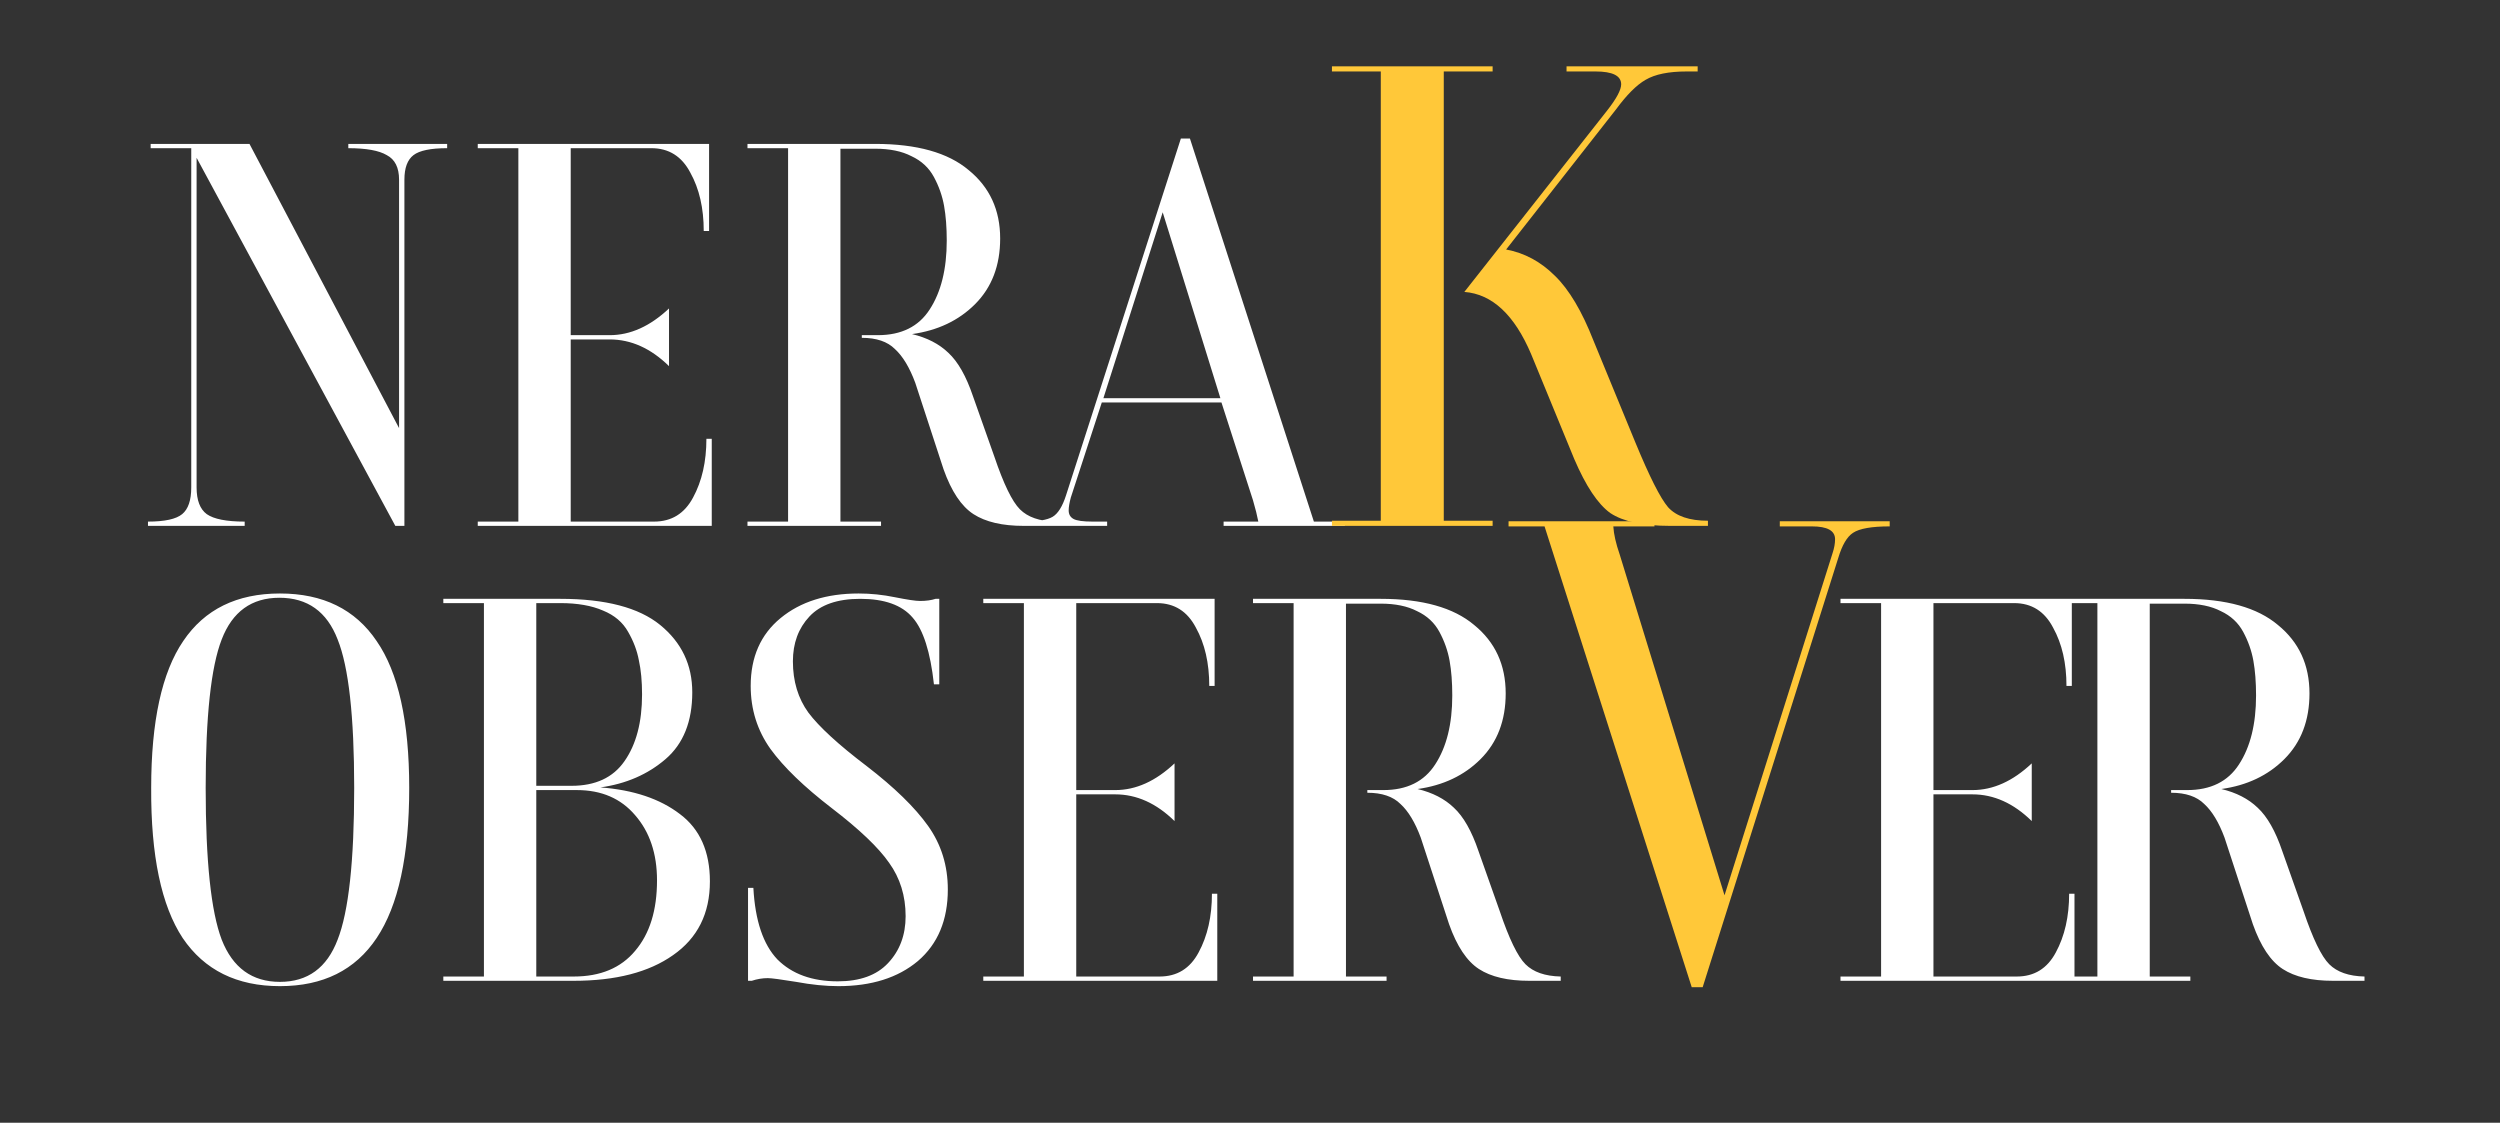<svg width="599" height="269" viewBox="0 0 599 269" fill="none" xmlns="http://www.w3.org/2000/svg">
<rect x="0" y="0" width="599" height="269" fill="#333333" stroke="none"/>
<path d="M96.896 43.056V126H94.72L47.104 37.808V116.784C47.104 119.856 47.915 121.989 49.536 123.184C51.243 124.379 54.272 124.976 58.624 124.976V126H35.456V124.976C39.467 124.976 42.197 124.379 43.648 123.184C45.099 121.989 45.824 119.856 45.824 116.784V35.504H36.096V34.48H59.776L95.616 102.576V43.056C95.616 40.155 94.635 38.192 92.672 37.168C90.795 36.059 87.723 35.504 83.456 35.504V34.48H107.136V35.504C103.211 35.504 100.523 36.059 99.072 37.168C97.621 38.277 96.896 40.24 96.896 43.056ZM169.255 105.136H170.535V126H114.471V124.976H124.199V35.504H114.471V34.48H169.895V55.344H168.615C168.615 49.883 167.548 45.232 165.415 41.392C163.367 37.467 160.252 35.504 156.071 35.504H136.743V80.304H146.087C151.036 80.304 155.772 78.171 160.295 73.904V87.728C155.943 83.461 151.207 81.328 146.087 81.328H136.743V124.976H156.711C160.892 124.976 164.007 123.056 166.055 119.216C168.188 115.291 169.255 110.597 169.255 105.136ZM179.096 35.504V34.48H209.688C219.672 34.48 227.139 36.571 232.088 40.752C237.123 44.848 239.64 50.309 239.64 57.136C239.64 63.621 237.635 68.869 233.624 72.88C229.699 76.805 224.664 79.195 218.52 80.048C222.104 80.901 225.005 82.395 227.224 84.528C229.528 86.661 231.491 90.117 233.112 94.896L238.232 109.36C240.451 115.931 242.499 120.155 244.376 122.032C246.253 123.909 249.069 124.891 252.824 124.976V126H245.272C240.152 126 236.141 125.061 233.24 123.184C230.339 121.307 227.949 117.723 226.072 112.432L219.288 91.696C217.923 88.027 216.301 85.339 214.424 83.632C212.632 81.84 209.987 80.944 206.488 80.944V80.304H210.328C215.96 80.304 220.099 78.256 222.744 74.16C225.475 69.979 226.84 64.475 226.84 57.648C226.84 54.491 226.627 51.717 226.2 49.328C225.773 46.939 224.963 44.635 223.768 42.416C222.573 40.197 220.781 38.533 218.392 37.424C216.088 36.229 213.187 35.632 209.688 35.632H201.368V124.976H211.096V126H179.096V124.976H188.824V35.504H179.096ZM265.27 124.976V126H245.174V124.976C248.587 124.976 250.934 124.592 252.214 123.824C253.494 123.056 254.561 121.349 255.414 118.704L282.934 33.2H285.11L314.806 124.976H322.23V126H293.174V124.976H301.494C301.238 123.611 300.811 121.904 300.214 119.856L292.662 96.432H263.99L256.566 119.216C256.225 120.496 256.054 121.52 256.054 122.288C256.054 123.227 256.438 123.909 257.206 124.336C257.974 124.763 259.51 124.976 261.814 124.976H265.27ZM264.374 95.408H292.406L278.582 50.864L264.374 95.408Z" fill="white"/>
<path d="M357.633 124.768V126H319.133V124.768H330.837V17.122H319.133V15.89H357.633V17.122H345.929V124.768H357.633ZM388.433 20.202C388.433 18.149 386.38 17.122 382.273 17.122H375.343V15.89H406.759V17.122H404.141C399.829 17.122 396.544 17.789 394.285 19.124C392.129 20.356 389.768 22.717 387.201 26.208L360.867 59.78C365.282 60.601 369.183 62.706 372.571 66.094C375.959 69.379 379.039 74.564 381.811 81.648L391.821 105.98C395.209 114.193 397.827 119.378 399.675 121.534C401.626 123.69 404.808 124.768 409.223 124.768V126H400.137C393.669 126 388.895 124.973 385.815 122.92C382.838 120.764 379.963 116.452 377.191 109.984L366.873 84.882C362.869 75.437 357.53 70.457 350.857 69.944L385.045 26.516C387.304 23.641 388.433 21.537 388.433 20.202Z" fill="#FFC839"/>
<path d="M98.048 188.792C98.048 205.005 95.445 216.995 90.24 224.76C85.12 232.44 77.397 236.28 67.072 236.28C56.747 236.28 48.981 232.44 43.776 224.76C38.656 216.995 36.139 205.005 36.224 188.792C36.224 172.835 38.784 161.101 43.904 153.592C49.024 145.997 56.747 142.2 67.072 142.2C77.397 142.2 85.12 145.997 90.24 153.592C95.445 161.101 98.048 172.835 98.048 188.792ZM84.864 188.792C84.864 171.64 83.541 159.779 80.896 153.208C78.336 146.552 73.685 143.224 66.944 143.224C60.288 143.224 55.68 146.552 53.12 153.208C50.56 159.779 49.28 171.64 49.28 188.792C49.28 206.285 50.56 218.403 53.12 225.144C55.765 231.885 60.416 235.256 67.072 235.256C73.728 235.256 78.336 231.885 80.896 225.144C83.541 218.403 84.864 206.285 84.864 188.792ZM170.093 211.192C170.093 218.872 167.149 224.76 161.261 228.856C155.458 232.952 147.522 235 137.453 235H106.221V233.976H115.949V144.504H106.221V143.48H134.253C145.09 143.48 153.069 145.571 158.189 149.752C163.309 153.933 165.869 159.309 165.869 165.88C165.869 172.877 163.736 178.211 159.469 181.88C155.202 185.549 149.997 187.811 143.853 188.664C151.789 189.261 158.146 191.395 162.925 195.064C167.704 198.648 170.093 204.024 170.093 211.192ZM128.493 144.504V188.28H136.941C142.658 188.28 146.882 186.317 149.613 182.392C152.429 178.381 153.837 173.048 153.837 166.392C153.837 163.235 153.581 160.504 153.069 158.2C152.642 155.896 151.789 153.635 150.509 151.416C149.229 149.112 147.224 147.405 144.493 146.296C141.762 145.101 138.349 144.504 134.253 144.504H128.493ZM138.221 189.304H128.493V233.976H137.453C143.853 233.976 148.76 231.928 152.173 227.832C155.672 223.736 157.421 218.104 157.421 210.936C157.421 204.536 155.672 199.331 152.173 195.32C148.76 191.309 144.109 189.304 138.221 189.304ZM207.643 183.544C214.299 188.664 219.206 193.443 222.363 197.88C225.52 202.317 227.099 207.395 227.099 213.112C227.099 220.451 224.71 226.168 219.931 230.264C215.152 234.275 208.795 236.28 200.859 236.28C197.787 236.28 194.416 235.939 190.747 235.256C187.078 234.659 184.816 234.36 183.963 234.36C182.683 234.36 181.403 234.573 180.123 235H179.227V212.728H180.507C180.934 220.579 182.854 226.296 186.267 229.88C189.766 233.379 194.587 235.128 200.731 235.128C206.022 235.128 210.032 233.677 212.763 230.776C215.579 227.789 216.987 224.035 216.987 219.512C216.987 214.648 215.664 210.381 213.019 206.712C210.459 203.043 205.894 198.691 199.323 193.656C192.667 188.536 187.76 183.8 184.603 179.448C181.446 175.011 179.867 169.976 179.867 164.344C179.867 157.432 182.256 152.013 187.035 148.088C191.814 144.163 198.043 142.2 205.723 142.2C208.624 142.2 211.526 142.499 214.427 143.096C217.414 143.693 219.419 143.992 220.443 143.992C221.894 143.992 223.131 143.821 224.155 143.48H225.051V163.96H223.771C222.918 156.195 221.211 150.861 218.651 147.96C216.091 144.973 211.91 143.48 206.107 143.48C200.646 143.48 196.592 144.888 193.947 147.704C191.302 150.52 189.979 154.104 189.979 158.456C189.979 163.235 191.216 167.331 193.691 170.744C196.251 174.157 200.902 178.424 207.643 183.544ZM290.38 214.136H291.66V235H235.596V233.976H245.324V144.504H235.596V143.48H291.02V164.344H289.74C289.74 158.883 288.673 154.232 286.54 150.392C284.492 146.467 281.377 144.504 277.196 144.504H257.868V189.304H267.212C272.161 189.304 276.897 187.171 281.42 182.904V196.728C277.068 192.461 272.332 190.328 267.212 190.328H257.868V233.976H277.836C282.017 233.976 285.132 232.056 287.18 228.216C289.313 224.291 290.38 219.597 290.38 214.136ZM300.221 144.504V143.48H330.813C340.797 143.48 348.264 145.571 353.213 149.752C358.248 153.848 360.765 159.309 360.765 166.136C360.765 172.621 358.76 177.869 354.749 181.88C350.824 185.805 345.789 188.195 339.645 189.048C343.229 189.901 346.13 191.395 348.349 193.528C350.653 195.661 352.616 199.117 354.237 203.896L359.357 218.36C361.576 224.931 363.624 229.155 365.501 231.032C367.378 232.909 370.194 233.891 373.949 233.976V235H366.397C361.277 235 357.266 234.061 354.365 232.184C351.464 230.307 349.074 226.723 347.197 221.432L340.413 200.696C339.048 197.027 337.426 194.339 335.549 192.632C333.757 190.84 331.112 189.944 327.613 189.944V189.304H331.453C337.085 189.304 341.224 187.256 343.869 183.16C346.6 178.979 347.965 173.475 347.965 166.648C347.965 163.491 347.752 160.717 347.325 158.328C346.898 155.939 346.088 153.635 344.893 151.416C343.698 149.197 341.906 147.533 339.517 146.424C337.213 145.229 334.312 144.632 330.813 144.632H322.493V233.976H332.221V235H300.221V233.976H309.949V144.504H300.221ZM495.766 214.136H497.046V235H440.982V233.976H450.71V144.504H440.982V143.48H496.406V164.344H495.126C495.126 158.883 494.059 154.232 491.926 150.392C489.878 146.467 486.763 144.504 482.582 144.504H463.254V189.304H472.598C477.547 189.304 482.283 187.171 486.806 182.904V196.728C482.454 192.461 477.718 190.328 472.598 190.328H463.254V233.976H483.222C487.403 233.976 490.518 232.056 492.566 228.216C494.699 224.291 495.766 219.597 495.766 214.136ZM492.807 144.504V143.48H523.399C533.383 143.48 540.85 145.571 545.799 149.752C550.834 153.848 553.351 159.309 553.351 166.136C553.351 172.621 551.346 177.869 547.335 181.88C543.41 185.805 538.375 188.195 532.231 189.048C535.815 189.901 538.716 191.395 540.935 193.528C543.239 195.661 545.202 199.117 546.823 203.896L551.943 218.36C554.162 224.931 556.21 229.155 558.087 231.032C559.964 232.909 562.78 233.891 566.535 233.976V235H558.983C553.863 235 549.852 234.061 546.951 232.184C544.05 230.307 541.66 226.723 539.783 221.432L532.999 200.696C531.634 197.027 530.012 194.339 528.135 192.632C526.343 190.84 523.698 189.944 520.199 189.944V189.304H524.039C529.671 189.304 533.81 187.256 536.455 183.16C539.186 178.979 540.551 173.475 540.551 166.648C540.551 163.491 540.338 160.717 539.911 158.328C539.484 155.939 538.674 153.635 537.479 151.416C536.284 149.197 534.492 147.533 532.103 146.424C529.799 145.229 526.898 144.632 523.399 144.632H515.079V233.976H524.807V235H492.807V233.976H502.535V144.504H492.807Z" fill="white"/>
<path d="M361.45 126.122V124.89H396.408V126.122H386.552C386.655 127.97 387.168 130.229 388.092 132.898L413.194 214.518L439.066 132.59C439.477 131.358 439.682 130.229 439.682 129.202C439.682 127.149 437.834 126.122 434.138 126.122H426.438V124.89H452.772V126.122C448.46 126.122 445.534 126.635 443.994 127.662C442.557 128.586 441.376 130.588 440.452 133.668L407.958 236.54H405.34L370.074 126.122H361.45Z" fill="#FFC839"/>
</svg>
